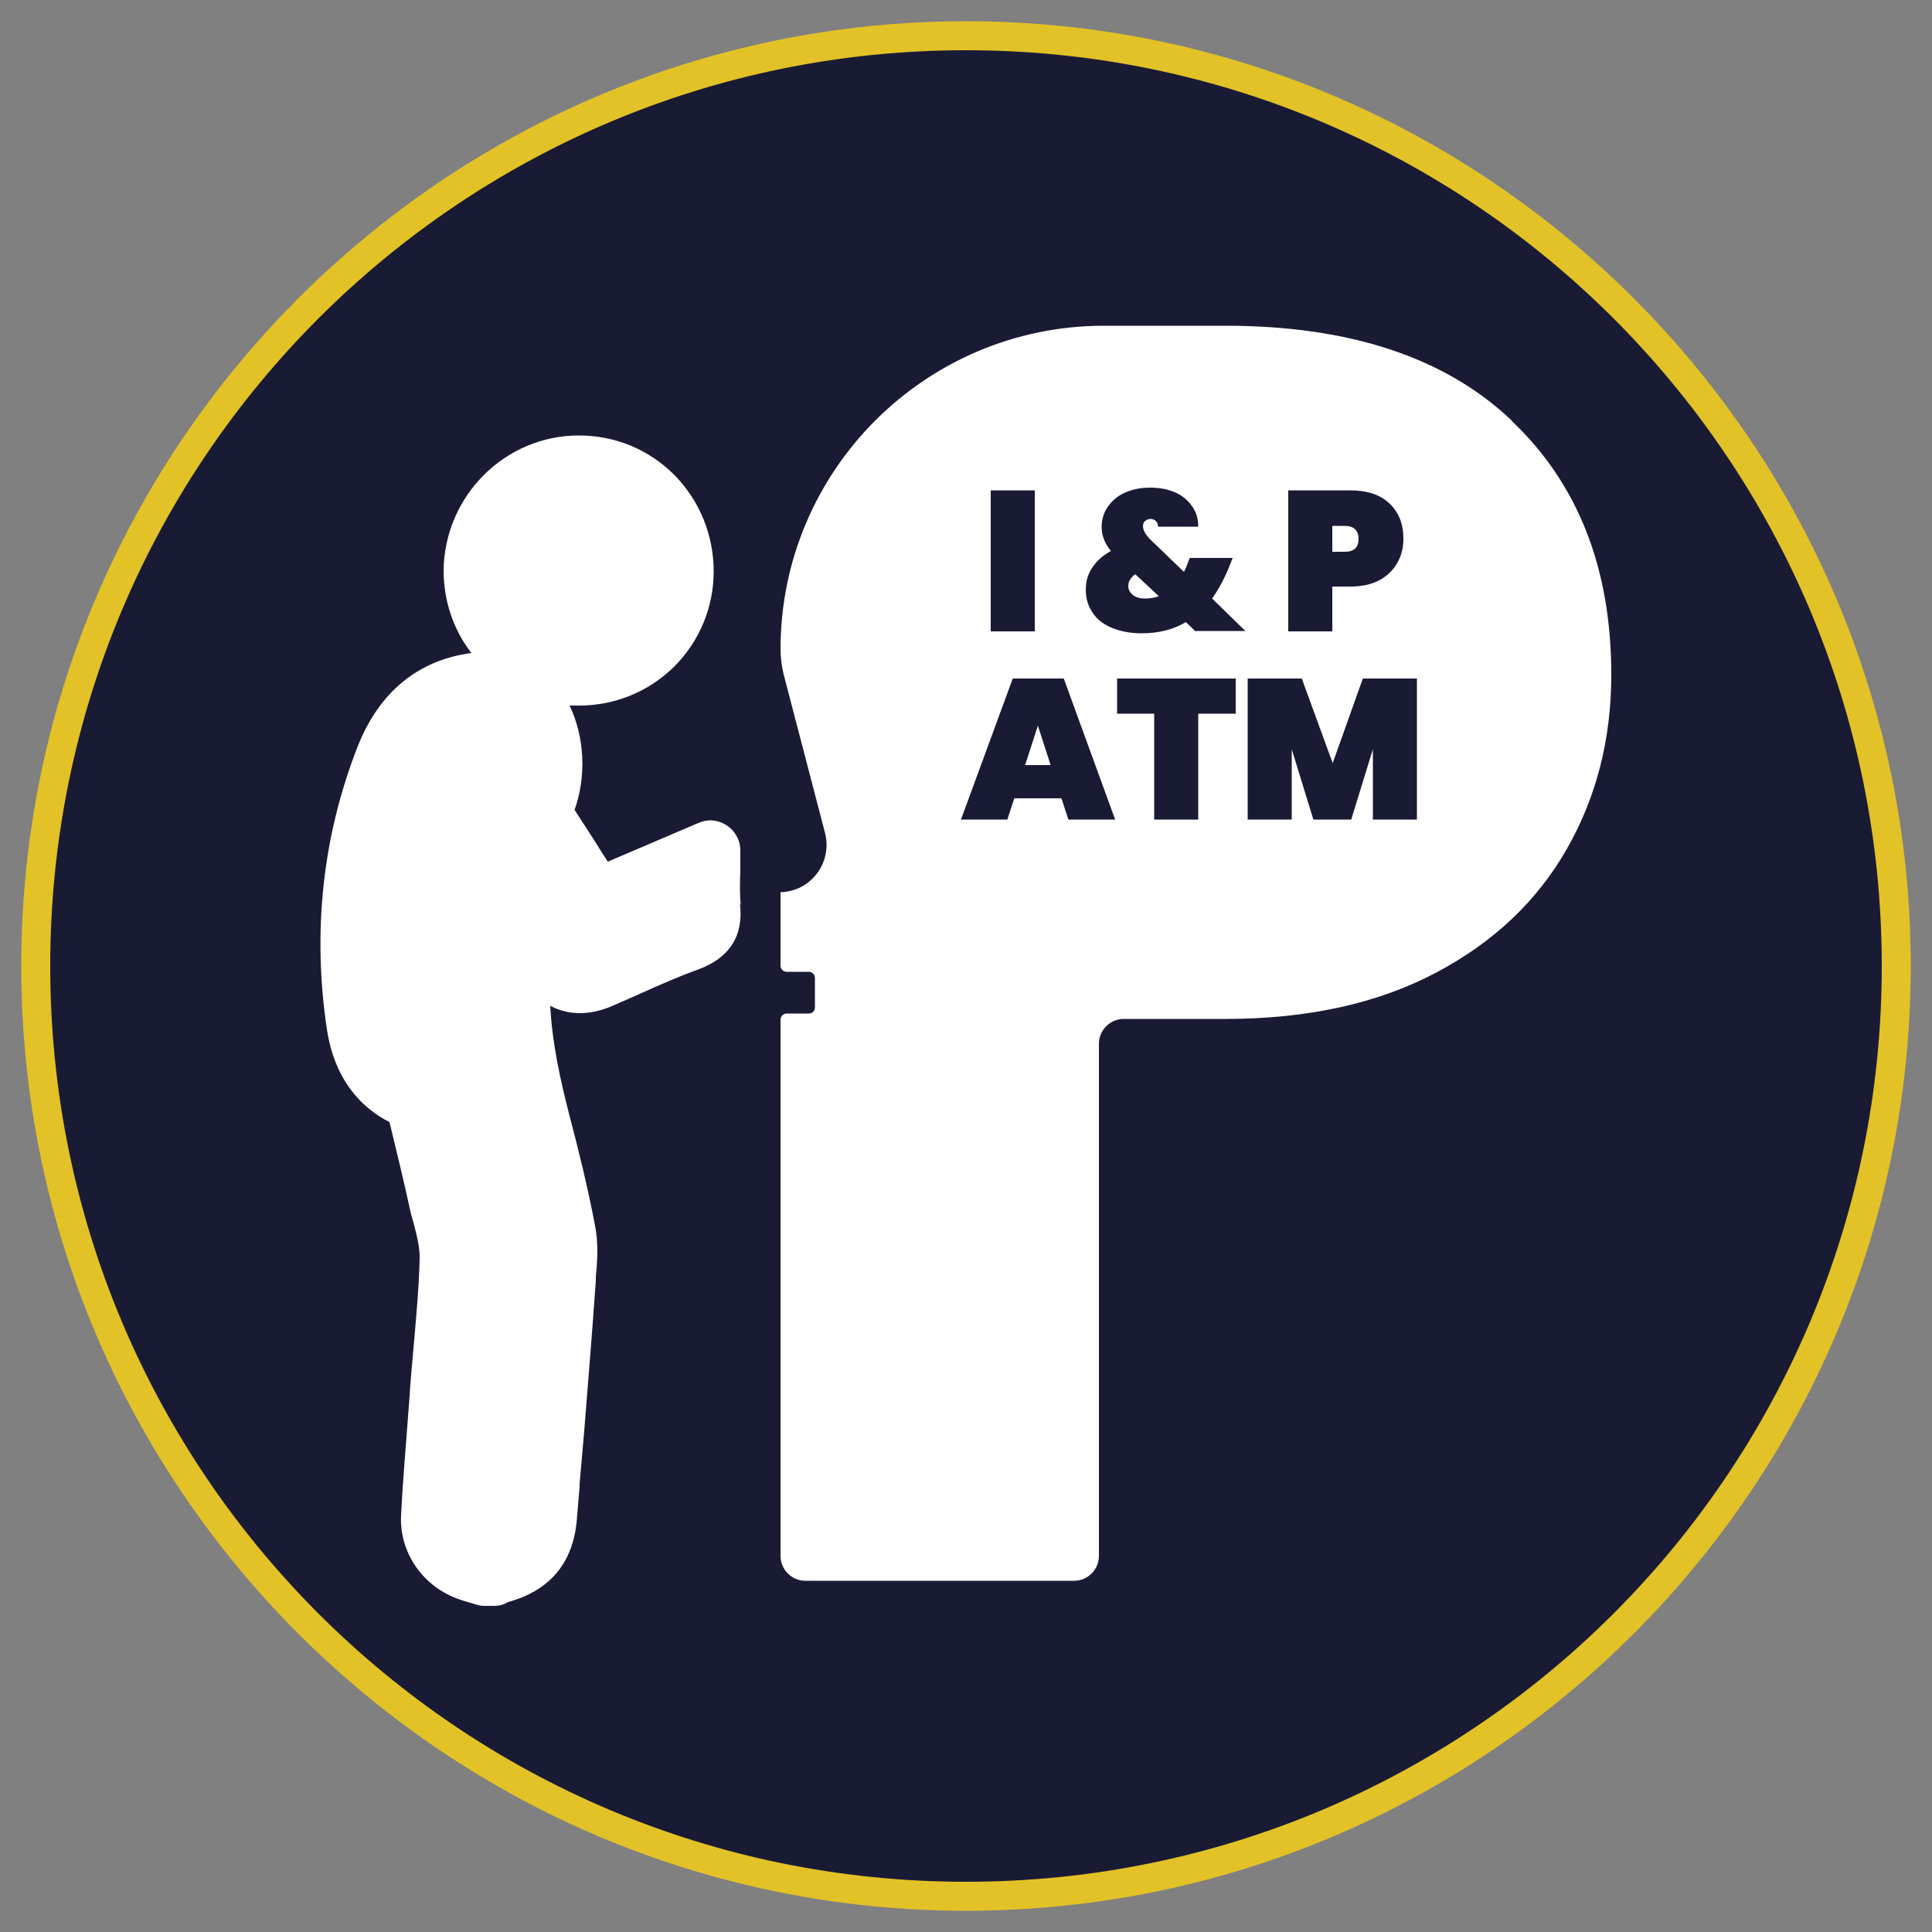 <?xml version="1.0" encoding="UTF-8"?>
<svg id="Layer_1" data-name="Layer 1" xmlns="http://www.w3.org/2000/svg" viewBox="0 0 50 50">
  <rect x="0" y="0" width="50" height="50" fill="#808080" stroke="none"/>
  <defs>
    <style>
      .cls-1 {
        fill: #191b35;
      }

      .cls-1, .cls-2, .cls-3 {
        stroke-width: 0px;
      }

      .cls-2 {
        fill: #e2c227;
      }

      .cls-3 {
        fill: #fff;
      }
    </style>
  </defs>
  <g>
    <circle class="cls-1" cx="25" cy="25" r="24.08"/>
    <path class="cls-2" d="M25,1.3c13.09,0,23.7,10.61,23.7,23.7s-10.61,23.7-23.7,23.7S1.3,38.09,1.3,25,11.91,1.3,25,1.3M25,.55C11.52.55.55,11.52.55,25s10.97,24.45,24.45,24.45,24.45-10.97,24.45-24.45S38.48.55,25,.55h0Z"/>
  </g>
  <g>
    <path class="cls-3" d="M19.17,23.42c-.03-.28-.02-.59-.01-.91,0-.15,0-.31,0-.48,0,0,0-.02,0-.02,0-.43-.35-.77-.77-.78h0s0,0-.01,0c-.11,0-.21.03-.31.07l-2.27.97-.07.03c-.1-.16-.21-.32-.31-.49-.19-.29-.37-.57-.55-.85.31-.87.26-1.89-.13-2.7.08,0,.16,0,.24,0,.94,0,1.81-.36,2.47-1.01.65-.65,1.02-1.53,1.02-2.46,0-.94-.36-1.83-1.02-2.5-.66-.66-1.53-1.02-2.47-1.02h0c-1.91,0-3.47,1.56-3.5,3.48,0,.78.24,1.53.72,2.15-1.37.18-2.38,1-2.94,2.41-.91,2.32-1.18,4.79-.8,7.33.21,1.37.95,2.06,1.62,2.4.2.83.37,1.52.51,2.17.03.15.07.29.11.43.09.34.17.66.16.94-.02.8-.1,1.63-.17,2.43-.03.37-.07.75-.09,1.12-.02.22-.03.44-.05.66-.06.79-.13,1.61-.17,2.42-.05.93.52,1.8,1.42,2.15.13.05.26.09.37.12.04.01.08.02.13.04.07.02.15.04.23.04h.25c.13,0,.26-.03.37-.1,1.09-.3,1.69-1.02,1.78-2.15.02-.28.05-.56.07-.84v-.07c.04-.46.08-.91.12-1.37.1-1.27.21-2.59.3-3.89v-.1c.04-.4.07-.86-.02-1.32-.19-1-.43-1.97-.67-2.88-.23-.9-.44-1.84-.49-2.81.28.15.55.19.77.19.26,0,.54-.06.82-.18.25-.11.51-.22.75-.33.51-.23.99-.44,1.49-.62.81-.3,1.18-.87,1.08-1.7Z"/>
    <g>
      <path class="cls-3" d="M35.16,13.95c0-.22-.12-.34-.36-.34h-.32v.67h.32c.24,0,.36-.11.36-.34Z"/>
      <path class="cls-3" d="M29.24,15.01c-.03.05-.04.11-.04.16,0,.09.04.16.12.23.08.06.18.09.32.09.12,0,.24-.02.35-.06l-.61-.57c-.06.04-.1.09-.13.14Z"/>
      <polygon class="cls-3" points="26.53 19.8 27.19 19.8 26.86 18.78 26.53 19.8"/>
      <path class="cls-3" d="M39.12,10.88c-1.72-1.63-4.19-2.45-7.41-2.45h-3.14c-4.62,0-8.37,3.75-8.37,8.37h0c0,.22.03.44.08.65l1.07,4.1c.2.77-.36,1.52-1.15,1.54h0v1.9c0,.09.07.16.16.16h.57c.09,0,.16.07.16.16v.76c0,.09-.07.16-.16.16h-.57c-.09,0-.16.07-.16.16v13.88c0,.35.29.64.64.64h6.96c.35,0,.64-.29.64-.64v-13.26c0-.35.29-.64.64-.64h2.63c2.13,0,3.94-.4,5.44-1.19,1.5-.79,2.63-1.86,3.4-3.21.77-1.35,1.15-2.85,1.15-4.51,0-2.75-.86-4.94-2.58-6.57ZM33.33,12.69h1.6c.45,0,.79.11,1.03.34.24.23.36.53.36.91,0,.23-.05.44-.16.63-.11.19-.26.34-.47.45-.21.11-.46.16-.76.16h-.45v1.16h-1.14v-3.65ZM25.64,12.69h1.14v3.65h-1.14v-3.65ZM27.65,21.21l-.18-.55h-1.22l-.18.55h-1.2l1.34-3.65h1.32l1.33,3.65h-1.21ZM31.98,18.47h-.97v2.74h-1.14v-2.74h-.96v-.91h3.07v.91ZM30.94,16.34l-.25-.24c-.32.19-.7.29-1.14.29-.3,0-.55-.05-.77-.14-.22-.09-.39-.22-.5-.39-.12-.17-.18-.37-.18-.59s.05-.4.16-.57c.11-.17.27-.32.49-.44-.16-.2-.24-.4-.24-.62,0-.19.05-.36.15-.51s.24-.28.43-.37c.19-.09.41-.14.68-.14s.49.05.68.14c.19.09.32.22.42.37s.14.32.14.5h-1.04c0-.07-.02-.11-.06-.15-.04-.03-.08-.05-.13-.05-.06,0-.1.02-.14.05-.04.03-.06.08-.06.14,0,.11.08.24.23.38l.83.8c.05-.09.09-.2.13-.31l.02-.05h1.11l-.05.13c-.13.34-.29.65-.48.92l.86.84h-1.26ZM36.67,21.21h-1.14v-1.82l-.56,1.82h-.98l-.56-1.82v1.82h-1.14v-3.65h1.4l.8,2.19.78-2.19h1.4v3.65Z"/>
    </g>
  </g>
</svg>